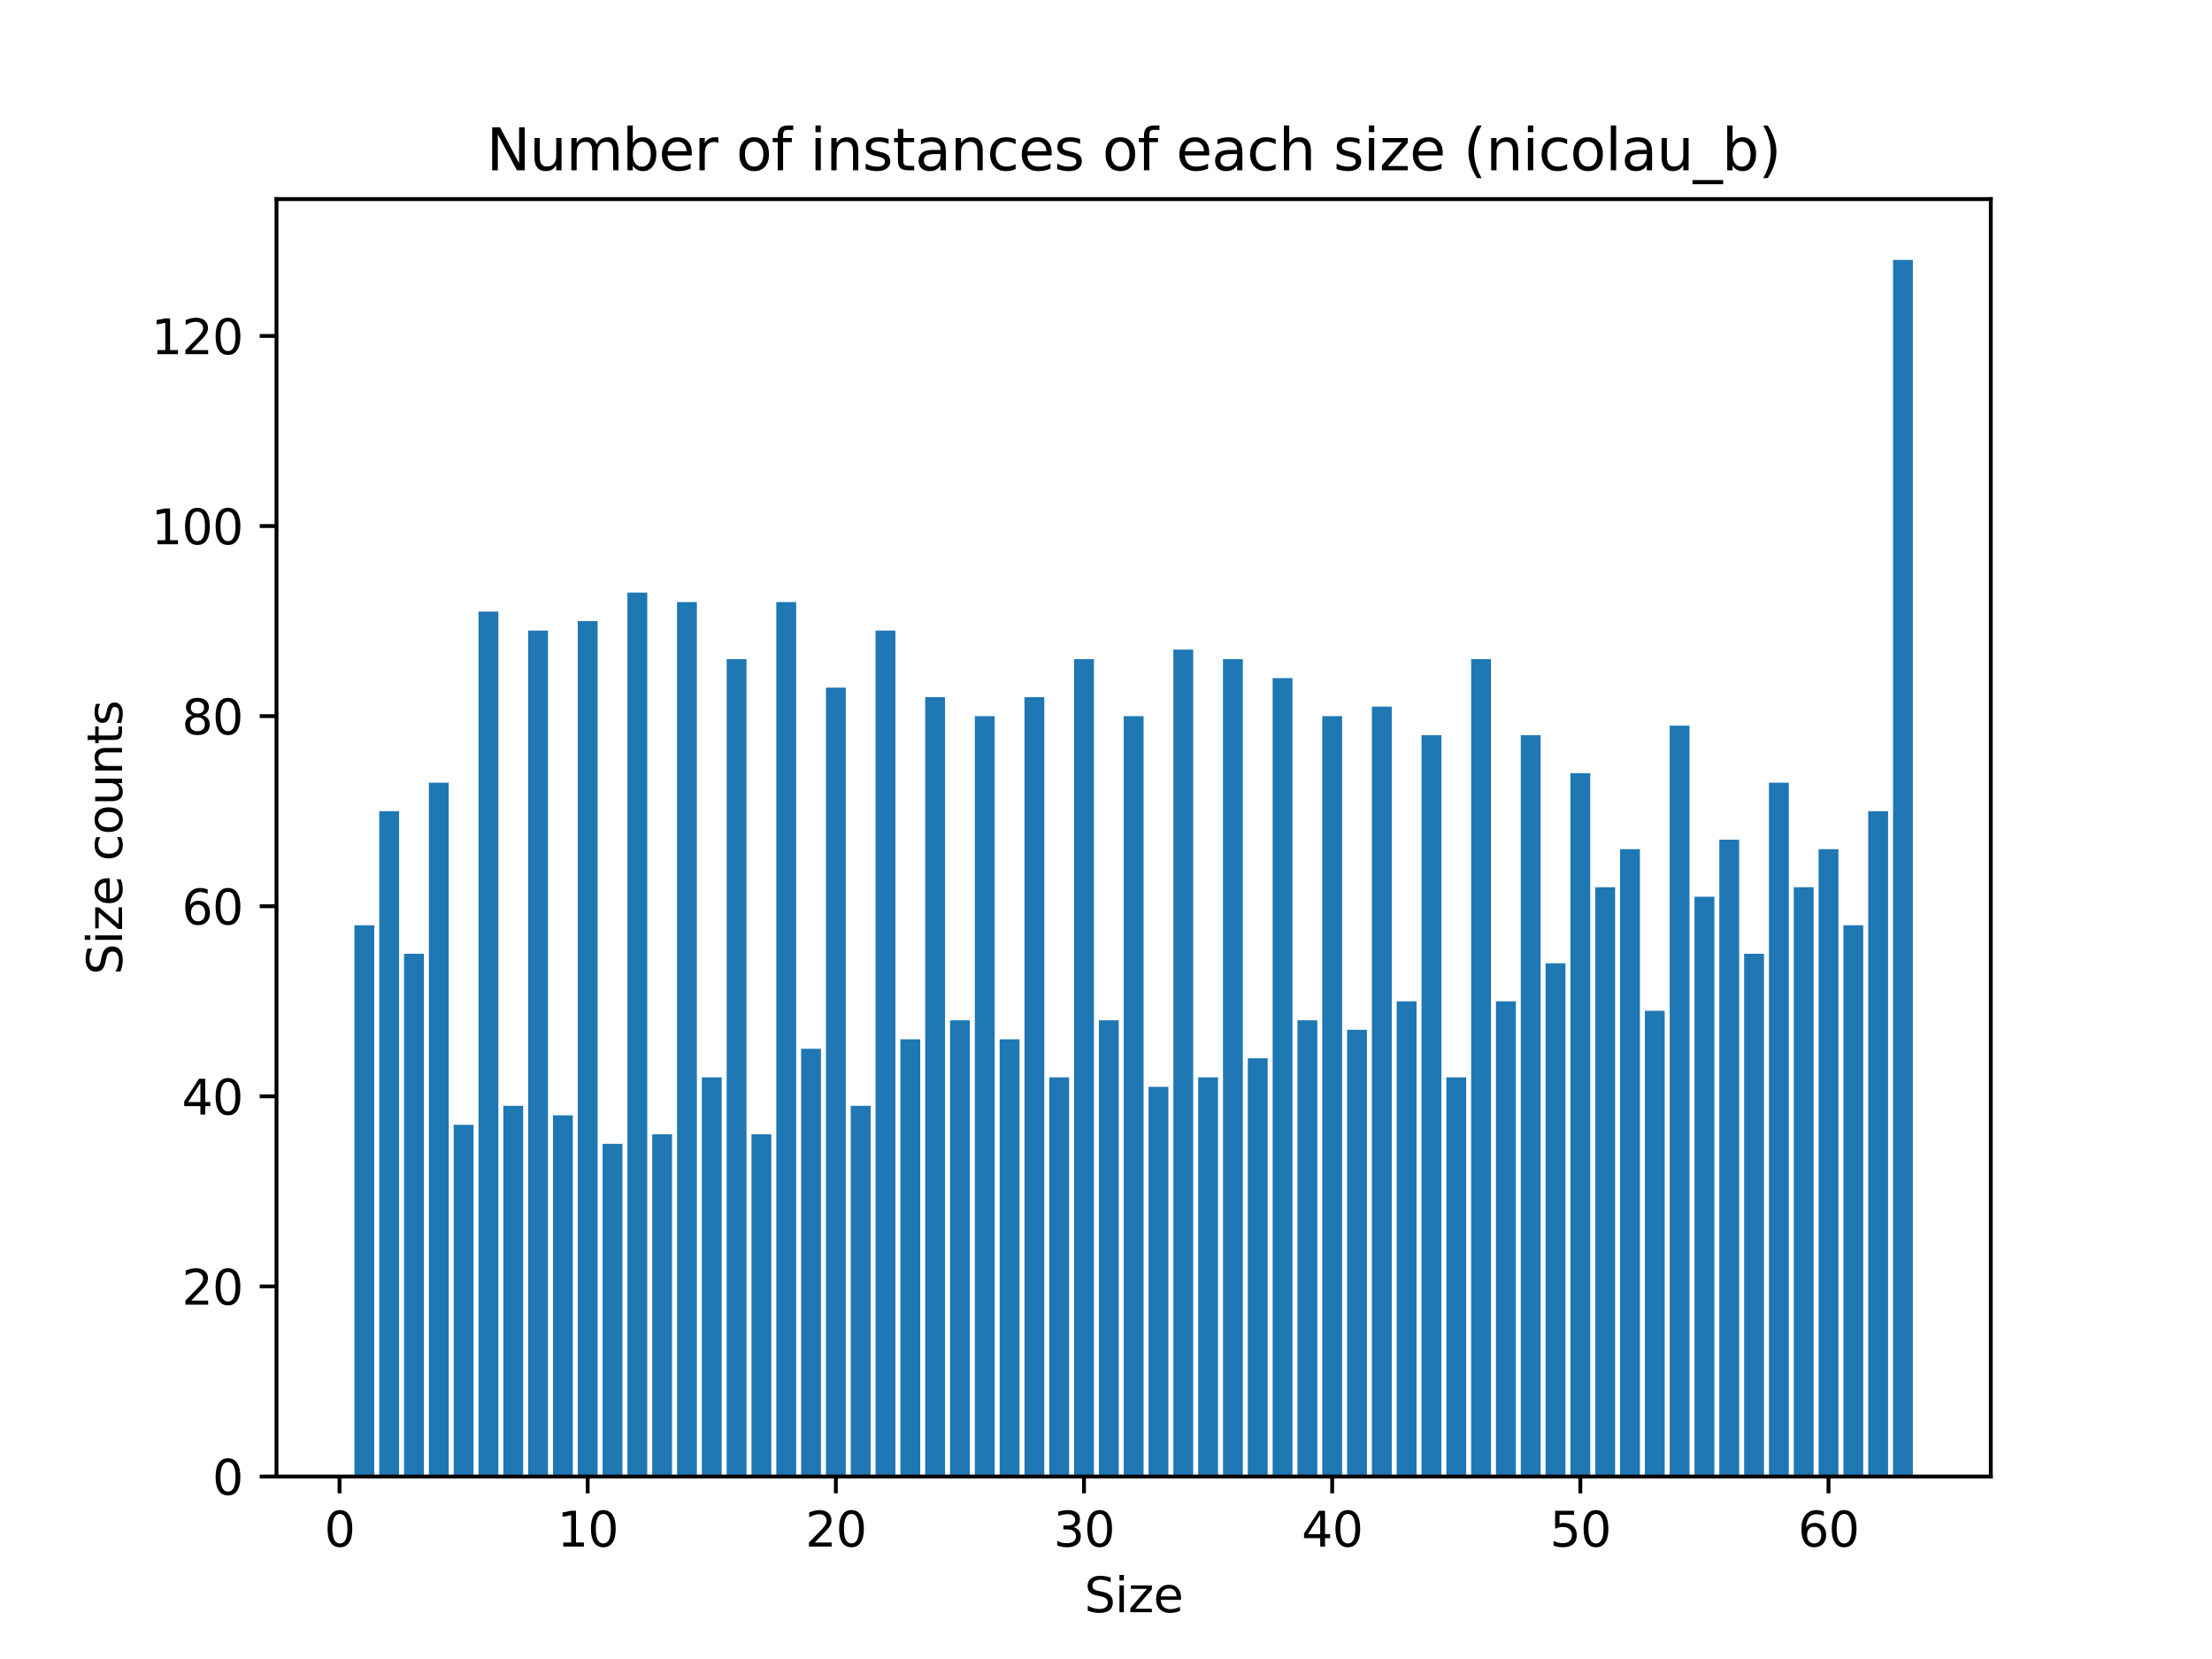 <?xml version="1.0" encoding="utf-8" standalone="no"?>
<!DOCTYPE svg PUBLIC "-//W3C//DTD SVG 1.1//EN"
  "http://www.w3.org/Graphics/SVG/1.1/DTD/svg11.dtd">
<svg xmlns:xlink="http://www.w3.org/1999/xlink" width="460.8pt" height="345.6pt" viewBox="0 0 460.8 345.6" xmlns="http://www.w3.org/2000/svg" version="1.1">
 <defs>
  <style type="text/css">*{stroke-linejoin: round; stroke-linecap: butt}</style>
 </defs>
 <g id="figure_1">
  <g id="patch_1">
   <path d="M 0 345.6 
L 460.8 345.6 
L 460.8 0 
L 0 0 
z
" style="fill: #ffffff"/>
  </g>
  <g id="axes_1">
   <g id="patch_2">
    <path d="M 57.6 307.584 
L 414.72 307.584 
L 414.72 41.472 
L 57.6 41.472 
z
" style="fill: #ffffff"/>
   </g>
   <g id="patch_3">
    <path d="M 73.833 307.584 
L 77.968 307.584 
L 77.968 192.744 
L 73.833 192.744 
z
" clip-path="url(#p6b97775e32)" style="fill: #1f77b4"/>
   </g>
   <g id="patch_4">
    <path d="M 79.002 307.584 
L 83.138 307.584 
L 83.138 168.984 
L 79.002 168.984 
z
" clip-path="url(#p6b97775e32)" style="fill: #1f77b4"/>
   </g>
   <g id="patch_5">
    <path d="M 84.172 307.584 
L 88.308 307.584 
L 88.308 198.684 
L 84.172 198.684 
z
" clip-path="url(#p6b97775e32)" style="fill: #1f77b4"/>
   </g>
   <g id="patch_6">
    <path d="M 89.342 307.584 
L 93.477 307.584 
L 93.477 163.044 
L 89.342 163.044 
z
" clip-path="url(#p6b97775e32)" style="fill: #1f77b4"/>
   </g>
   <g id="patch_7">
    <path d="M 94.511 307.584 
L 98.647 307.584 
L 98.647 234.324 
L 94.511 234.324 
z
" clip-path="url(#p6b97775e32)" style="fill: #1f77b4"/>
   </g>
   <g id="patch_8">
    <path d="M 99.681 307.584 
L 103.817 307.584 
L 103.817 127.404 
L 99.681 127.404 
z
" clip-path="url(#p6b97775e32)" style="fill: #1f77b4"/>
   </g>
   <g id="patch_9">
    <path d="M 104.851 307.584 
L 108.986 307.584 
L 108.986 230.364 
L 104.851 230.364 
z
" clip-path="url(#p6b97775e32)" style="fill: #1f77b4"/>
   </g>
   <g id="patch_10">
    <path d="M 110.02 307.584 
L 114.156 307.584 
L 114.156 131.364 
L 110.02 131.364 
z
" clip-path="url(#p6b97775e32)" style="fill: #1f77b4"/>
   </g>
   <g id="patch_11">
    <path d="M 115.19 307.584 
L 119.326 307.584 
L 119.326 232.344 
L 115.19 232.344 
z
" clip-path="url(#p6b97775e32)" style="fill: #1f77b4"/>
   </g>
   <g id="patch_12">
    <path d="M 120.36 307.584 
L 124.495 307.584 
L 124.495 129.384 
L 120.36 129.384 
z
" clip-path="url(#p6b97775e32)" style="fill: #1f77b4"/>
   </g>
   <g id="patch_13">
    <path d="M 125.529 307.584 
L 129.665 307.584 
L 129.665 238.284 
L 125.529 238.284 
z
" clip-path="url(#p6b97775e32)" style="fill: #1f77b4"/>
   </g>
   <g id="patch_14">
    <path d="M 130.699 307.584 
L 134.835 307.584 
L 134.835 123.444 
L 130.699 123.444 
z
" clip-path="url(#p6b97775e32)" style="fill: #1f77b4"/>
   </g>
   <g id="patch_15">
    <path d="M 135.869 307.584 
L 140.004 307.584 
L 140.004 236.304 
L 135.869 236.304 
z
" clip-path="url(#p6b97775e32)" style="fill: #1f77b4"/>
   </g>
   <g id="patch_16">
    <path d="M 141.038 307.584 
L 145.174 307.584 
L 145.174 125.424 
L 141.038 125.424 
z
" clip-path="url(#p6b97775e32)" style="fill: #1f77b4"/>
   </g>
   <g id="patch_17">
    <path d="M 146.208 307.584 
L 150.344 307.584 
L 150.344 224.424 
L 146.208 224.424 
z
" clip-path="url(#p6b97775e32)" style="fill: #1f77b4"/>
   </g>
   <g id="patch_18">
    <path d="M 151.378 307.584 
L 155.513 307.584 
L 155.513 137.304 
L 151.378 137.304 
z
" clip-path="url(#p6b97775e32)" style="fill: #1f77b4"/>
   </g>
   <g id="patch_19">
    <path d="M 156.547 307.584 
L 160.683 307.584 
L 160.683 236.304 
L 156.547 236.304 
z
" clip-path="url(#p6b97775e32)" style="fill: #1f77b4"/>
   </g>
   <g id="patch_20">
    <path d="M 161.717 307.584 
L 165.853 307.584 
L 165.853 125.424 
L 161.717 125.424 
z
" clip-path="url(#p6b97775e32)" style="fill: #1f77b4"/>
   </g>
   <g id="patch_21">
    <path d="M 166.887 307.584 
L 171.022 307.584 
L 171.022 218.484 
L 166.887 218.484 
z
" clip-path="url(#p6b97775e32)" style="fill: #1f77b4"/>
   </g>
   <g id="patch_22">
    <path d="M 172.056 307.584 
L 176.192 307.584 
L 176.192 143.244 
L 172.056 143.244 
z
" clip-path="url(#p6b97775e32)" style="fill: #1f77b4"/>
   </g>
   <g id="patch_23">
    <path d="M 177.226 307.584 
L 181.362 307.584 
L 181.362 230.364 
L 177.226 230.364 
z
" clip-path="url(#p6b97775e32)" style="fill: #1f77b4"/>
   </g>
   <g id="patch_24">
    <path d="M 182.396 307.584 
L 186.531 307.584 
L 186.531 131.364 
L 182.396 131.364 
z
" clip-path="url(#p6b97775e32)" style="fill: #1f77b4"/>
   </g>
   <g id="patch_25">
    <path d="M 187.565 307.584 
L 191.701 307.584 
L 191.701 216.504 
L 187.565 216.504 
z
" clip-path="url(#p6b97775e32)" style="fill: #1f77b4"/>
   </g>
   <g id="patch_26">
    <path d="M 192.735 307.584 
L 196.871 307.584 
L 196.871 145.224 
L 192.735 145.224 
z
" clip-path="url(#p6b97775e32)" style="fill: #1f77b4"/>
   </g>
   <g id="patch_27">
    <path d="M 197.905 307.584 
L 202.04 307.584 
L 202.04 212.544 
L 197.905 212.544 
z
" clip-path="url(#p6b97775e32)" style="fill: #1f77b4"/>
   </g>
   <g id="patch_28">
    <path d="M 203.074 307.584 
L 207.21 307.584 
L 207.21 149.184 
L 203.074 149.184 
z
" clip-path="url(#p6b97775e32)" style="fill: #1f77b4"/>
   </g>
   <g id="patch_29">
    <path d="M 208.244 307.584 
L 212.38 307.584 
L 212.38 216.504 
L 208.244 216.504 
z
" clip-path="url(#p6b97775e32)" style="fill: #1f77b4"/>
   </g>
   <g id="patch_30">
    <path d="M 213.414 307.584 
L 217.549 307.584 
L 217.549 145.224 
L 213.414 145.224 
z
" clip-path="url(#p6b97775e32)" style="fill: #1f77b4"/>
   </g>
   <g id="patch_31">
    <path d="M 218.583 307.584 
L 222.719 307.584 
L 222.719 224.424 
L 218.583 224.424 
z
" clip-path="url(#p6b97775e32)" style="fill: #1f77b4"/>
   </g>
   <g id="patch_32">
    <path d="M 223.753 307.584 
L 227.889 307.584 
L 227.889 137.304 
L 223.753 137.304 
z
" clip-path="url(#p6b97775e32)" style="fill: #1f77b4"/>
   </g>
   <g id="patch_33">
    <path d="M 228.922 307.584 
L 233.058 307.584 
L 233.058 212.544 
L 228.922 212.544 
z
" clip-path="url(#p6b97775e32)" style="fill: #1f77b4"/>
   </g>
   <g id="patch_34">
    <path d="M 234.092 307.584 
L 238.228 307.584 
L 238.228 149.184 
L 234.092 149.184 
z
" clip-path="url(#p6b97775e32)" style="fill: #1f77b4"/>
   </g>
   <g id="patch_35">
    <path d="M 239.262 307.584 
L 243.398 307.584 
L 243.398 226.404 
L 239.262 226.404 
z
" clip-path="url(#p6b97775e32)" style="fill: #1f77b4"/>
   </g>
   <g id="patch_36">
    <path d="M 244.431 307.584 
L 248.567 307.584 
L 248.567 135.324 
L 244.431 135.324 
z
" clip-path="url(#p6b97775e32)" style="fill: #1f77b4"/>
   </g>
   <g id="patch_37">
    <path d="M 249.601 307.584 
L 253.737 307.584 
L 253.737 224.424 
L 249.601 224.424 
z
" clip-path="url(#p6b97775e32)" style="fill: #1f77b4"/>
   </g>
   <g id="patch_38">
    <path d="M 254.771 307.584 
L 258.906 307.584 
L 258.906 137.304 
L 254.771 137.304 
z
" clip-path="url(#p6b97775e32)" style="fill: #1f77b4"/>
   </g>
   <g id="patch_39">
    <path d="M 259.94 307.584 
L 264.076 307.584 
L 264.076 220.464 
L 259.94 220.464 
z
" clip-path="url(#p6b97775e32)" style="fill: #1f77b4"/>
   </g>
   <g id="patch_40">
    <path d="M 265.11 307.584 
L 269.246 307.584 
L 269.246 141.264 
L 265.11 141.264 
z
" clip-path="url(#p6b97775e32)" style="fill: #1f77b4"/>
   </g>
   <g id="patch_41">
    <path d="M 270.28 307.584 
L 274.415 307.584 
L 274.415 212.544 
L 270.28 212.544 
z
" clip-path="url(#p6b97775e32)" style="fill: #1f77b4"/>
   </g>
   <g id="patch_42">
    <path d="M 275.449 307.584 
L 279.585 307.584 
L 279.585 149.184 
L 275.449 149.184 
z
" clip-path="url(#p6b97775e32)" style="fill: #1f77b4"/>
   </g>
   <g id="patch_43">
    <path d="M 280.619 307.584 
L 284.755 307.584 
L 284.755 214.524 
L 280.619 214.524 
z
" clip-path="url(#p6b97775e32)" style="fill: #1f77b4"/>
   </g>
   <g id="patch_44">
    <path d="M 285.789 307.584 
L 289.924 307.584 
L 289.924 147.204 
L 285.789 147.204 
z
" clip-path="url(#p6b97775e32)" style="fill: #1f77b4"/>
   </g>
   <g id="patch_45">
    <path d="M 290.958 307.584 
L 295.094 307.584 
L 295.094 208.584 
L 290.958 208.584 
z
" clip-path="url(#p6b97775e32)" style="fill: #1f77b4"/>
   </g>
   <g id="patch_46">
    <path d="M 296.128 307.584 
L 300.264 307.584 
L 300.264 153.144 
L 296.128 153.144 
z
" clip-path="url(#p6b97775e32)" style="fill: #1f77b4"/>
   </g>
   <g id="patch_47">
    <path d="M 301.298 307.584 
L 305.433 307.584 
L 305.433 224.424 
L 301.298 224.424 
z
" clip-path="url(#p6b97775e32)" style="fill: #1f77b4"/>
   </g>
   <g id="patch_48">
    <path d="M 306.467 307.584 
L 310.603 307.584 
L 310.603 137.304 
L 306.467 137.304 
z
" clip-path="url(#p6b97775e32)" style="fill: #1f77b4"/>
   </g>
   <g id="patch_49">
    <path d="M 311.637 307.584 
L 315.773 307.584 
L 315.773 208.584 
L 311.637 208.584 
z
" clip-path="url(#p6b97775e32)" style="fill: #1f77b4"/>
   </g>
   <g id="patch_50">
    <path d="M 316.807 307.584 
L 320.942 307.584 
L 320.942 153.144 
L 316.807 153.144 
z
" clip-path="url(#p6b97775e32)" style="fill: #1f77b4"/>
   </g>
   <g id="patch_51">
    <path d="M 321.976 307.584 
L 326.112 307.584 
L 326.112 200.664 
L 321.976 200.664 
z
" clip-path="url(#p6b97775e32)" style="fill: #1f77b4"/>
   </g>
   <g id="patch_52">
    <path d="M 327.146 307.584 
L 331.282 307.584 
L 331.282 161.064 
L 327.146 161.064 
z
" clip-path="url(#p6b97775e32)" style="fill: #1f77b4"/>
   </g>
   <g id="patch_53">
    <path d="M 332.316 307.584 
L 336.451 307.584 
L 336.451 184.824 
L 332.316 184.824 
z
" clip-path="url(#p6b97775e32)" style="fill: #1f77b4"/>
   </g>
   <g id="patch_54">
    <path d="M 337.485 307.584 
L 341.621 307.584 
L 341.621 176.904 
L 337.485 176.904 
z
" clip-path="url(#p6b97775e32)" style="fill: #1f77b4"/>
   </g>
   <g id="patch_55">
    <path d="M 342.655 307.584 
L 346.791 307.584 
L 346.791 210.564 
L 342.655 210.564 
z
" clip-path="url(#p6b97775e32)" style="fill: #1f77b4"/>
   </g>
   <g id="patch_56">
    <path d="M 347.825 307.584 
L 351.96 307.584 
L 351.96 151.164 
L 347.825 151.164 
z
" clip-path="url(#p6b97775e32)" style="fill: #1f77b4"/>
   </g>
   <g id="patch_57">
    <path d="M 352.994 307.584 
L 357.13 307.584 
L 357.13 186.804 
L 352.994 186.804 
z
" clip-path="url(#p6b97775e32)" style="fill: #1f77b4"/>
   </g>
   <g id="patch_58">
    <path d="M 358.164 307.584 
L 362.3 307.584 
L 362.3 174.924 
L 358.164 174.924 
z
" clip-path="url(#p6b97775e32)" style="fill: #1f77b4"/>
   </g>
   <g id="patch_59">
    <path d="M 363.334 307.584 
L 367.469 307.584 
L 367.469 198.684 
L 363.334 198.684 
z
" clip-path="url(#p6b97775e32)" style="fill: #1f77b4"/>
   </g>
   <g id="patch_60">
    <path d="M 368.503 307.584 
L 372.639 307.584 
L 372.639 163.044 
L 368.503 163.044 
z
" clip-path="url(#p6b97775e32)" style="fill: #1f77b4"/>
   </g>
   <g id="patch_61">
    <path d="M 373.673 307.584 
L 377.809 307.584 
L 377.809 184.824 
L 373.673 184.824 
z
" clip-path="url(#p6b97775e32)" style="fill: #1f77b4"/>
   </g>
   <g id="patch_62">
    <path d="M 378.843 307.584 
L 382.978 307.584 
L 382.978 176.904 
L 378.843 176.904 
z
" clip-path="url(#p6b97775e32)" style="fill: #1f77b4"/>
   </g>
   <g id="patch_63">
    <path d="M 384.012 307.584 
L 388.148 307.584 
L 388.148 192.744 
L 384.012 192.744 
z
" clip-path="url(#p6b97775e32)" style="fill: #1f77b4"/>
   </g>
   <g id="patch_64">
    <path d="M 389.182 307.584 
L 393.318 307.584 
L 393.318 168.984 
L 389.182 168.984 
z
" clip-path="url(#p6b97775e32)" style="fill: #1f77b4"/>
   </g>
   <g id="patch_65">
    <path d="M 394.352 307.584 
L 398.487 307.584 
L 398.487 54.144 
L 394.352 54.144 
z
" clip-path="url(#p6b97775e32)" style="fill: #1f77b4"/>
   </g>
   <g id="matplotlib.axis_1">
    <g id="xtick_1">
     <g id="line2d_1">
      <defs>
       <path id="m7ba59b7fc1" d="M 0 0 
L 0 3.5 
" style="stroke: #000000; stroke-width: 0.8"/>
      </defs>
      <g>
       <use xlink:href="#m7ba59b7fc1" x="70.731" y="307.584" style="stroke: #000000; stroke-width: 0.8"/>
      </g>
     </g>
     <g id="text_1">
      <!-- 0 -->
      <g transform="translate(67.55 322.182) scale(0.1 -0.1)">
       <defs>
        <path id="DejaVuSans-30" d="M 2034 4250 
Q 1547 4250 1301 3770 
Q 1056 3291 1056 2328 
Q 1056 1369 1301 889 
Q 1547 409 2034 409 
Q 2525 409 2770 889 
Q 3016 1369 3016 2328 
Q 3016 3291 2770 3770 
Q 2525 4250 2034 4250 
z
M 2034 4750 
Q 2819 4750 3233 4129 
Q 3647 3509 3647 2328 
Q 3647 1150 3233 529 
Q 2819 -91 2034 -91 
Q 1250 -91 836 529 
Q 422 1150 422 2328 
Q 422 3509 836 4129 
Q 1250 4750 2034 4750 
z
" transform="scale(0.016)"/>
       </defs>
       <use xlink:href="#DejaVuSans-30"/>
      </g>
     </g>
    </g>
    <g id="xtick_2">
     <g id="line2d_2">
      <g>
       <use xlink:href="#m7ba59b7fc1" x="122.428" y="307.584" style="stroke: #000000; stroke-width: 0.8"/>
      </g>
     </g>
     <g id="text_2">
      <!-- 10 -->
      <g transform="translate(116.065 322.182) scale(0.1 -0.1)">
       <defs>
        <path id="DejaVuSans-31" d="M 794 531 
L 1825 531 
L 1825 4091 
L 703 3866 
L 703 4441 
L 1819 4666 
L 2450 4666 
L 2450 531 
L 3481 531 
L 3481 0 
L 794 0 
L 794 531 
z
" transform="scale(0.016)"/>
       </defs>
       <use xlink:href="#DejaVuSans-31"/>
       <use xlink:href="#DejaVuSans-30" x="63.623"/>
      </g>
     </g>
    </g>
    <g id="xtick_3">
     <g id="line2d_3">
      <g>
       <use xlink:href="#m7ba59b7fc1" x="174.124" y="307.584" style="stroke: #000000; stroke-width: 0.8"/>
      </g>
     </g>
     <g id="text_3">
      <!-- 20 -->
      <g transform="translate(167.762 322.182) scale(0.1 -0.1)">
       <defs>
        <path id="DejaVuSans-32" d="M 1228 531 
L 3431 531 
L 3431 0 
L 469 0 
L 469 531 
Q 828 903 1448 1529 
Q 2069 2156 2228 2338 
Q 2531 2678 2651 2914 
Q 2772 3150 2772 3378 
Q 2772 3750 2511 3984 
Q 2250 4219 1831 4219 
Q 1534 4219 1204 4116 
Q 875 4013 500 3803 
L 500 4441 
Q 881 4594 1212 4672 
Q 1544 4750 1819 4750 
Q 2544 4750 2975 4387 
Q 3406 4025 3406 3419 
Q 3406 3131 3298 2873 
Q 3191 2616 2906 2266 
Q 2828 2175 2409 1742 
Q 1991 1309 1228 531 
z
" transform="scale(0.016)"/>
       </defs>
       <use xlink:href="#DejaVuSans-32"/>
       <use xlink:href="#DejaVuSans-30" x="63.623"/>
      </g>
     </g>
    </g>
    <g id="xtick_4">
     <g id="line2d_4">
      <g>
       <use xlink:href="#m7ba59b7fc1" x="225.821" y="307.584" style="stroke: #000000; stroke-width: 0.8"/>
      </g>
     </g>
     <g id="text_4">
      <!-- 30 -->
      <g transform="translate(219.458 322.182) scale(0.1 -0.1)">
       <defs>
        <path id="DejaVuSans-33" d="M 2597 2516 
Q 3050 2419 3304 2112 
Q 3559 1806 3559 1356 
Q 3559 666 3084 287 
Q 2609 -91 1734 -91 
Q 1441 -91 1130 -33 
Q 819 25 488 141 
L 488 750 
Q 750 597 1062 519 
Q 1375 441 1716 441 
Q 2309 441 2620 675 
Q 2931 909 2931 1356 
Q 2931 1769 2642 2001 
Q 2353 2234 1838 2234 
L 1294 2234 
L 1294 2753 
L 1863 2753 
Q 2328 2753 2575 2939 
Q 2822 3125 2822 3475 
Q 2822 3834 2567 4026 
Q 2313 4219 1838 4219 
Q 1578 4219 1281 4162 
Q 984 4106 628 3988 
L 628 4550 
Q 988 4650 1302 4700 
Q 1616 4750 1894 4750 
Q 2613 4750 3031 4423 
Q 3450 4097 3450 3541 
Q 3450 3153 3228 2886 
Q 3006 2619 2597 2516 
z
" transform="scale(0.016)"/>
       </defs>
       <use xlink:href="#DejaVuSans-33"/>
       <use xlink:href="#DejaVuSans-30" x="63.623"/>
      </g>
     </g>
    </g>
    <g id="xtick_5">
     <g id="line2d_5">
      <g>
       <use xlink:href="#m7ba59b7fc1" x="277.517" y="307.584" style="stroke: #000000; stroke-width: 0.8"/>
      </g>
     </g>
     <g id="text_5">
      <!-- 40 -->
      <g transform="translate(271.155 322.182) scale(0.1 -0.1)">
       <defs>
        <path id="DejaVuSans-34" d="M 2419 4116 
L 825 1625 
L 2419 1625 
L 2419 4116 
z
M 2253 4666 
L 3047 4666 
L 3047 1625 
L 3713 1625 
L 3713 1100 
L 3047 1100 
L 3047 0 
L 2419 0 
L 2419 1100 
L 313 1100 
L 313 1709 
L 2253 4666 
z
" transform="scale(0.016)"/>
       </defs>
       <use xlink:href="#DejaVuSans-34"/>
       <use xlink:href="#DejaVuSans-30" x="63.623"/>
      </g>
     </g>
    </g>
    <g id="xtick_6">
     <g id="line2d_6">
      <g>
       <use xlink:href="#m7ba59b7fc1" x="329.214" y="307.584" style="stroke: #000000; stroke-width: 0.8"/>
      </g>
     </g>
     <g id="text_6">
      <!-- 50 -->
      <g transform="translate(322.851 322.182) scale(0.1 -0.1)">
       <defs>
        <path id="DejaVuSans-35" d="M 691 4666 
L 3169 4666 
L 3169 4134 
L 1269 4134 
L 1269 2991 
Q 1406 3038 1543 3061 
Q 1681 3084 1819 3084 
Q 2600 3084 3056 2656 
Q 3513 2228 3513 1497 
Q 3513 744 3044 326 
Q 2575 -91 1722 -91 
Q 1428 -91 1123 -41 
Q 819 9 494 109 
L 494 744 
Q 775 591 1075 516 
Q 1375 441 1709 441 
Q 2250 441 2565 725 
Q 2881 1009 2881 1497 
Q 2881 1984 2565 2268 
Q 2250 2553 1709 2553 
Q 1456 2553 1204 2497 
Q 953 2441 691 2322 
L 691 4666 
z
" transform="scale(0.016)"/>
       </defs>
       <use xlink:href="#DejaVuSans-35"/>
       <use xlink:href="#DejaVuSans-30" x="63.623"/>
      </g>
     </g>
    </g>
    <g id="xtick_7">
     <g id="line2d_7">
      <g>
       <use xlink:href="#m7ba59b7fc1" x="380.91" y="307.584" style="stroke: #000000; stroke-width: 0.8"/>
      </g>
     </g>
     <g id="text_7">
      <!-- 60 -->
      <g transform="translate(374.548 322.182) scale(0.1 -0.1)">
       <defs>
        <path id="DejaVuSans-36" d="M 2113 2584 
Q 1688 2584 1439 2293 
Q 1191 2003 1191 1497 
Q 1191 994 1439 701 
Q 1688 409 2113 409 
Q 2538 409 2786 701 
Q 3034 994 3034 1497 
Q 3034 2003 2786 2293 
Q 2538 2584 2113 2584 
z
M 3366 4563 
L 3366 3988 
Q 3128 4100 2886 4159 
Q 2644 4219 2406 4219 
Q 1781 4219 1451 3797 
Q 1122 3375 1075 2522 
Q 1259 2794 1537 2939 
Q 1816 3084 2150 3084 
Q 2853 3084 3261 2657 
Q 3669 2231 3669 1497 
Q 3669 778 3244 343 
Q 2819 -91 2113 -91 
Q 1303 -91 875 529 
Q 447 1150 447 2328 
Q 447 3434 972 4092 
Q 1497 4750 2381 4750 
Q 2619 4750 2861 4703 
Q 3103 4656 3366 4563 
z
" transform="scale(0.016)"/>
       </defs>
       <use xlink:href="#DejaVuSans-36"/>
       <use xlink:href="#DejaVuSans-30" x="63.623"/>
      </g>
     </g>
    </g>
    <g id="text_8">
     <!-- Size -->
     <g transform="translate(225.896 335.861) scale(0.1 -0.1)">
      <defs>
       <path id="DejaVuSans-53" d="M 3425 4513 
L 3425 3897 
Q 3066 4069 2747 4153 
Q 2428 4238 2131 4238 
Q 1616 4238 1336 4038 
Q 1056 3838 1056 3469 
Q 1056 3159 1242 3001 
Q 1428 2844 1947 2747 
L 2328 2669 
Q 3034 2534 3370 2195 
Q 3706 1856 3706 1288 
Q 3706 609 3251 259 
Q 2797 -91 1919 -91 
Q 1588 -91 1214 -16 
Q 841 59 441 206 
L 441 856 
Q 825 641 1194 531 
Q 1563 422 1919 422 
Q 2459 422 2753 634 
Q 3047 847 3047 1241 
Q 3047 1584 2836 1778 
Q 2625 1972 2144 2069 
L 1759 2144 
Q 1053 2284 737 2584 
Q 422 2884 422 3419 
Q 422 4038 858 4394 
Q 1294 4750 2059 4750 
Q 2388 4750 2728 4690 
Q 3069 4631 3425 4513 
z
" transform="scale(0.016)"/>
       <path id="DejaVuSans-69" d="M 603 3500 
L 1178 3500 
L 1178 0 
L 603 0 
L 603 3500 
z
M 603 4863 
L 1178 4863 
L 1178 4134 
L 603 4134 
L 603 4863 
z
" transform="scale(0.016)"/>
       <path id="DejaVuSans-7a" d="M 353 3500 
L 3084 3500 
L 3084 2975 
L 922 459 
L 3084 459 
L 3084 0 
L 275 0 
L 275 525 
L 2438 3041 
L 353 3041 
L 353 3500 
z
" transform="scale(0.016)"/>
       <path id="DejaVuSans-65" d="M 3597 1894 
L 3597 1613 
L 953 1613 
Q 991 1019 1311 708 
Q 1631 397 2203 397 
Q 2534 397 2845 478 
Q 3156 559 3463 722 
L 3463 178 
Q 3153 47 2828 -22 
Q 2503 -91 2169 -91 
Q 1331 -91 842 396 
Q 353 884 353 1716 
Q 353 2575 817 3079 
Q 1281 3584 2069 3584 
Q 2775 3584 3186 3129 
Q 3597 2675 3597 1894 
z
M 3022 2063 
Q 3016 2534 2758 2815 
Q 2500 3097 2075 3097 
Q 1594 3097 1305 2825 
Q 1016 2553 972 2059 
L 3022 2063 
z
" transform="scale(0.016)"/>
      </defs>
      <use xlink:href="#DejaVuSans-53"/>
      <use xlink:href="#DejaVuSans-69" x="63.477"/>
      <use xlink:href="#DejaVuSans-7a" x="91.26"/>
      <use xlink:href="#DejaVuSans-65" x="143.75"/>
     </g>
    </g>
   </g>
   <g id="matplotlib.axis_2">
    <g id="ytick_1">
     <g id="line2d_8">
      <defs>
       <path id="mf5fd1e6900" d="M 0 0 
L -3.5 0 
" style="stroke: #000000; stroke-width: 0.8"/>
      </defs>
      <g>
       <use xlink:href="#mf5fd1e6900" x="57.6" y="307.584" style="stroke: #000000; stroke-width: 0.8"/>
      </g>
     </g>
     <g id="text_9">
      <!-- 0 -->
      <g transform="translate(44.237 311.383) scale(0.1 -0.1)">
       <use xlink:href="#DejaVuSans-30"/>
      </g>
     </g>
    </g>
    <g id="ytick_2">
     <g id="line2d_9">
      <g>
       <use xlink:href="#mf5fd1e6900" x="57.6" y="267.984" style="stroke: #000000; stroke-width: 0.8"/>
      </g>
     </g>
     <g id="text_10">
      <!-- 20 -->
      <g transform="translate(37.875 271.783) scale(0.1 -0.1)">
       <use xlink:href="#DejaVuSans-32"/>
       <use xlink:href="#DejaVuSans-30" x="63.623"/>
      </g>
     </g>
    </g>
    <g id="ytick_3">
     <g id="line2d_10">
      <g>
       <use xlink:href="#mf5fd1e6900" x="57.6" y="228.384" style="stroke: #000000; stroke-width: 0.8"/>
      </g>
     </g>
     <g id="text_11">
      <!-- 40 -->
      <g transform="translate(37.875 232.183) scale(0.1 -0.1)">
       <use xlink:href="#DejaVuSans-34"/>
       <use xlink:href="#DejaVuSans-30" x="63.623"/>
      </g>
     </g>
    </g>
    <g id="ytick_4">
     <g id="line2d_11">
      <g>
       <use xlink:href="#mf5fd1e6900" x="57.6" y="188.784" style="stroke: #000000; stroke-width: 0.8"/>
      </g>
     </g>
     <g id="text_12">
      <!-- 60 -->
      <g transform="translate(37.875 192.583) scale(0.1 -0.1)">
       <use xlink:href="#DejaVuSans-36"/>
       <use xlink:href="#DejaVuSans-30" x="63.623"/>
      </g>
     </g>
    </g>
    <g id="ytick_5">
     <g id="line2d_12">
      <g>
       <use xlink:href="#mf5fd1e6900" x="57.6" y="149.184" style="stroke: #000000; stroke-width: 0.8"/>
      </g>
     </g>
     <g id="text_13">
      <!-- 80 -->
      <g transform="translate(37.875 152.983) scale(0.1 -0.1)">
       <defs>
        <path id="DejaVuSans-38" d="M 2034 2216 
Q 1584 2216 1326 1975 
Q 1069 1734 1069 1313 
Q 1069 891 1326 650 
Q 1584 409 2034 409 
Q 2484 409 2743 651 
Q 3003 894 3003 1313 
Q 3003 1734 2745 1975 
Q 2488 2216 2034 2216 
z
M 1403 2484 
Q 997 2584 770 2862 
Q 544 3141 544 3541 
Q 544 4100 942 4425 
Q 1341 4750 2034 4750 
Q 2731 4750 3128 4425 
Q 3525 4100 3525 3541 
Q 3525 3141 3298 2862 
Q 3072 2584 2669 2484 
Q 3125 2378 3379 2068 
Q 3634 1759 3634 1313 
Q 3634 634 3220 271 
Q 2806 -91 2034 -91 
Q 1263 -91 848 271 
Q 434 634 434 1313 
Q 434 1759 690 2068 
Q 947 2378 1403 2484 
z
M 1172 3481 
Q 1172 3119 1398 2916 
Q 1625 2713 2034 2713 
Q 2441 2713 2670 2916 
Q 2900 3119 2900 3481 
Q 2900 3844 2670 4047 
Q 2441 4250 2034 4250 
Q 1625 4250 1398 4047 
Q 1172 3844 1172 3481 
z
" transform="scale(0.016)"/>
       </defs>
       <use xlink:href="#DejaVuSans-38"/>
       <use xlink:href="#DejaVuSans-30" x="63.623"/>
      </g>
     </g>
    </g>
    <g id="ytick_6">
     <g id="line2d_13">
      <g>
       <use xlink:href="#mf5fd1e6900" x="57.6" y="109.584" style="stroke: #000000; stroke-width: 0.8"/>
      </g>
     </g>
     <g id="text_14">
      <!-- 100 -->
      <g transform="translate(31.512 113.383) scale(0.1 -0.1)">
       <use xlink:href="#DejaVuSans-31"/>
       <use xlink:href="#DejaVuSans-30" x="63.623"/>
       <use xlink:href="#DejaVuSans-30" x="127.246"/>
      </g>
     </g>
    </g>
    <g id="ytick_7">
     <g id="line2d_14">
      <g>
       <use xlink:href="#mf5fd1e6900" x="57.6" y="69.984" style="stroke: #000000; stroke-width: 0.8"/>
      </g>
     </g>
     <g id="text_15">
      <!-- 120 -->
      <g transform="translate(31.512 73.783) scale(0.1 -0.1)">
       <use xlink:href="#DejaVuSans-31"/>
       <use xlink:href="#DejaVuSans-32" x="63.623"/>
       <use xlink:href="#DejaVuSans-30" x="127.246"/>
      </g>
     </g>
    </g>
    <g id="text_16">
     <!-- Size counts -->
     <g transform="translate(25.433 203.092) rotate(-90) scale(0.1 -0.1)">
      <defs>
       <path id="DejaVuSans-20" transform="scale(0.016)"/>
       <path id="DejaVuSans-63" d="M 3122 3366 
L 3122 2828 
Q 2878 2963 2633 3030 
Q 2388 3097 2138 3097 
Q 1578 3097 1268 2742 
Q 959 2388 959 1747 
Q 959 1106 1268 751 
Q 1578 397 2138 397 
Q 2388 397 2633 464 
Q 2878 531 3122 666 
L 3122 134 
Q 2881 22 2623 -34 
Q 2366 -91 2075 -91 
Q 1284 -91 818 406 
Q 353 903 353 1747 
Q 353 2603 823 3093 
Q 1294 3584 2113 3584 
Q 2378 3584 2631 3529 
Q 2884 3475 3122 3366 
z
" transform="scale(0.016)"/>
       <path id="DejaVuSans-6f" d="M 1959 3097 
Q 1497 3097 1228 2736 
Q 959 2375 959 1747 
Q 959 1119 1226 758 
Q 1494 397 1959 397 
Q 2419 397 2687 759 
Q 2956 1122 2956 1747 
Q 2956 2369 2687 2733 
Q 2419 3097 1959 3097 
z
M 1959 3584 
Q 2709 3584 3137 3096 
Q 3566 2609 3566 1747 
Q 3566 888 3137 398 
Q 2709 -91 1959 -91 
Q 1206 -91 779 398 
Q 353 888 353 1747 
Q 353 2609 779 3096 
Q 1206 3584 1959 3584 
z
" transform="scale(0.016)"/>
       <path id="DejaVuSans-75" d="M 544 1381 
L 544 3500 
L 1119 3500 
L 1119 1403 
Q 1119 906 1312 657 
Q 1506 409 1894 409 
Q 2359 409 2629 706 
Q 2900 1003 2900 1516 
L 2900 3500 
L 3475 3500 
L 3475 0 
L 2900 0 
L 2900 538 
Q 2691 219 2414 64 
Q 2138 -91 1772 -91 
Q 1169 -91 856 284 
Q 544 659 544 1381 
z
M 1991 3584 
L 1991 3584 
z
" transform="scale(0.016)"/>
       <path id="DejaVuSans-6e" d="M 3513 2113 
L 3513 0 
L 2938 0 
L 2938 2094 
Q 2938 2591 2744 2837 
Q 2550 3084 2163 3084 
Q 1697 3084 1428 2787 
Q 1159 2491 1159 1978 
L 1159 0 
L 581 0 
L 581 3500 
L 1159 3500 
L 1159 2956 
Q 1366 3272 1645 3428 
Q 1925 3584 2291 3584 
Q 2894 3584 3203 3211 
Q 3513 2838 3513 2113 
z
" transform="scale(0.016)"/>
       <path id="DejaVuSans-74" d="M 1172 4494 
L 1172 3500 
L 2356 3500 
L 2356 3053 
L 1172 3053 
L 1172 1153 
Q 1172 725 1289 603 
Q 1406 481 1766 481 
L 2356 481 
L 2356 0 
L 1766 0 
Q 1100 0 847 248 
Q 594 497 594 1153 
L 594 3053 
L 172 3053 
L 172 3500 
L 594 3500 
L 594 4494 
L 1172 4494 
z
" transform="scale(0.016)"/>
       <path id="DejaVuSans-73" d="M 2834 3397 
L 2834 2853 
Q 2591 2978 2328 3040 
Q 2066 3103 1784 3103 
Q 1356 3103 1142 2972 
Q 928 2841 928 2578 
Q 928 2378 1081 2264 
Q 1234 2150 1697 2047 
L 1894 2003 
Q 2506 1872 2764 1633 
Q 3022 1394 3022 966 
Q 3022 478 2636 193 
Q 2250 -91 1575 -91 
Q 1294 -91 989 -36 
Q 684 19 347 128 
L 347 722 
Q 666 556 975 473 
Q 1284 391 1588 391 
Q 1994 391 2212 530 
Q 2431 669 2431 922 
Q 2431 1156 2273 1281 
Q 2116 1406 1581 1522 
L 1381 1569 
Q 847 1681 609 1914 
Q 372 2147 372 2553 
Q 372 3047 722 3315 
Q 1072 3584 1716 3584 
Q 2034 3584 2315 3537 
Q 2597 3491 2834 3397 
z
" transform="scale(0.016)"/>
      </defs>
      <use xlink:href="#DejaVuSans-53"/>
      <use xlink:href="#DejaVuSans-69" x="63.477"/>
      <use xlink:href="#DejaVuSans-7a" x="91.26"/>
      <use xlink:href="#DejaVuSans-65" x="143.75"/>
      <use xlink:href="#DejaVuSans-20" x="205.273"/>
      <use xlink:href="#DejaVuSans-63" x="237.061"/>
      <use xlink:href="#DejaVuSans-6f" x="292.041"/>
      <use xlink:href="#DejaVuSans-75" x="353.223"/>
      <use xlink:href="#DejaVuSans-6e" x="416.602"/>
      <use xlink:href="#DejaVuSans-74" x="479.98"/>
      <use xlink:href="#DejaVuSans-73" x="519.189"/>
     </g>
    </g>
   </g>
   <g id="patch_66">
    <path d="M 57.6 307.584 
L 57.6 41.472 
" style="fill: none; stroke: #000000; stroke-width: 0.8; stroke-linejoin: miter; stroke-linecap: square"/>
   </g>
   <g id="patch_67">
    <path d="M 414.72 307.584 
L 414.72 41.472 
" style="fill: none; stroke: #000000; stroke-width: 0.8; stroke-linejoin: miter; stroke-linecap: square"/>
   </g>
   <g id="patch_68">
    <path d="M 57.6 307.584 
L 414.72 307.584 
" style="fill: none; stroke: #000000; stroke-width: 0.8; stroke-linejoin: miter; stroke-linecap: square"/>
   </g>
   <g id="patch_69">
    <path d="M 57.6 41.472 
L 414.72 41.472 
" style="fill: none; stroke: #000000; stroke-width: 0.8; stroke-linejoin: miter; stroke-linecap: square"/>
   </g>
   <g id="text_17">
    <!-- Number of instances of each size (nicolau_b) -->
    <g transform="translate(101.325 35.472) scale(0.12 -0.12)">
     <defs>
      <path id="DejaVuSans-4e" d="M 628 4666 
L 1478 4666 
L 3547 763 
L 3547 4666 
L 4159 4666 
L 4159 0 
L 3309 0 
L 1241 3903 
L 1241 0 
L 628 0 
L 628 4666 
z
" transform="scale(0.016)"/>
      <path id="DejaVuSans-6d" d="M 3328 2828 
Q 3544 3216 3844 3400 
Q 4144 3584 4550 3584 
Q 5097 3584 5394 3201 
Q 5691 2819 5691 2113 
L 5691 0 
L 5113 0 
L 5113 2094 
Q 5113 2597 4934 2840 
Q 4756 3084 4391 3084 
Q 3944 3084 3684 2787 
Q 3425 2491 3425 1978 
L 3425 0 
L 2847 0 
L 2847 2094 
Q 2847 2600 2669 2842 
Q 2491 3084 2119 3084 
Q 1678 3084 1418 2786 
Q 1159 2488 1159 1978 
L 1159 0 
L 581 0 
L 581 3500 
L 1159 3500 
L 1159 2956 
Q 1356 3278 1631 3431 
Q 1906 3584 2284 3584 
Q 2666 3584 2933 3390 
Q 3200 3197 3328 2828 
z
" transform="scale(0.016)"/>
      <path id="DejaVuSans-62" d="M 3116 1747 
Q 3116 2381 2855 2742 
Q 2594 3103 2138 3103 
Q 1681 3103 1420 2742 
Q 1159 2381 1159 1747 
Q 1159 1113 1420 752 
Q 1681 391 2138 391 
Q 2594 391 2855 752 
Q 3116 1113 3116 1747 
z
M 1159 2969 
Q 1341 3281 1617 3432 
Q 1894 3584 2278 3584 
Q 2916 3584 3314 3078 
Q 3713 2572 3713 1747 
Q 3713 922 3314 415 
Q 2916 -91 2278 -91 
Q 1894 -91 1617 61 
Q 1341 213 1159 525 
L 1159 0 
L 581 0 
L 581 4863 
L 1159 4863 
L 1159 2969 
z
" transform="scale(0.016)"/>
      <path id="DejaVuSans-72" d="M 2631 2963 
Q 2534 3019 2420 3045 
Q 2306 3072 2169 3072 
Q 1681 3072 1420 2755 
Q 1159 2438 1159 1844 
L 1159 0 
L 581 0 
L 581 3500 
L 1159 3500 
L 1159 2956 
Q 1341 3275 1631 3429 
Q 1922 3584 2338 3584 
Q 2397 3584 2469 3576 
Q 2541 3569 2628 3553 
L 2631 2963 
z
" transform="scale(0.016)"/>
      <path id="DejaVuSans-66" d="M 2375 4863 
L 2375 4384 
L 1825 4384 
Q 1516 4384 1395 4259 
Q 1275 4134 1275 3809 
L 1275 3500 
L 2222 3500 
L 2222 3053 
L 1275 3053 
L 1275 0 
L 697 0 
L 697 3053 
L 147 3053 
L 147 3500 
L 697 3500 
L 697 3744 
Q 697 4328 969 4595 
Q 1241 4863 1831 4863 
L 2375 4863 
z
" transform="scale(0.016)"/>
      <path id="DejaVuSans-61" d="M 2194 1759 
Q 1497 1759 1228 1600 
Q 959 1441 959 1056 
Q 959 750 1161 570 
Q 1363 391 1709 391 
Q 2188 391 2477 730 
Q 2766 1069 2766 1631 
L 2766 1759 
L 2194 1759 
z
M 3341 1997 
L 3341 0 
L 2766 0 
L 2766 531 
Q 2569 213 2275 61 
Q 1981 -91 1556 -91 
Q 1019 -91 701 211 
Q 384 513 384 1019 
Q 384 1609 779 1909 
Q 1175 2209 1959 2209 
L 2766 2209 
L 2766 2266 
Q 2766 2663 2505 2880 
Q 2244 3097 1772 3097 
Q 1472 3097 1187 3025 
Q 903 2953 641 2809 
L 641 3341 
Q 956 3463 1253 3523 
Q 1550 3584 1831 3584 
Q 2591 3584 2966 3190 
Q 3341 2797 3341 1997 
z
" transform="scale(0.016)"/>
      <path id="DejaVuSans-68" d="M 3513 2113 
L 3513 0 
L 2938 0 
L 2938 2094 
Q 2938 2591 2744 2837 
Q 2550 3084 2163 3084 
Q 1697 3084 1428 2787 
Q 1159 2491 1159 1978 
L 1159 0 
L 581 0 
L 581 4863 
L 1159 4863 
L 1159 2956 
Q 1366 3272 1645 3428 
Q 1925 3584 2291 3584 
Q 2894 3584 3203 3211 
Q 3513 2838 3513 2113 
z
" transform="scale(0.016)"/>
      <path id="DejaVuSans-28" d="M 1984 4856 
Q 1566 4138 1362 3434 
Q 1159 2731 1159 2009 
Q 1159 1288 1364 580 
Q 1569 -128 1984 -844 
L 1484 -844 
Q 1016 -109 783 600 
Q 550 1309 550 2009 
Q 550 2706 781 3412 
Q 1013 4119 1484 4856 
L 1984 4856 
z
" transform="scale(0.016)"/>
      <path id="DejaVuSans-6c" d="M 603 4863 
L 1178 4863 
L 1178 0 
L 603 0 
L 603 4863 
z
" transform="scale(0.016)"/>
      <path id="DejaVuSans-5f" d="M 3263 -1063 
L 3263 -1509 
L -63 -1509 
L -63 -1063 
L 3263 -1063 
z
" transform="scale(0.016)"/>
      <path id="DejaVuSans-29" d="M 513 4856 
L 1013 4856 
Q 1481 4119 1714 3412 
Q 1947 2706 1947 2009 
Q 1947 1309 1714 600 
Q 1481 -109 1013 -844 
L 513 -844 
Q 928 -128 1133 580 
Q 1338 1288 1338 2009 
Q 1338 2731 1133 3434 
Q 928 4138 513 4856 
z
" transform="scale(0.016)"/>
     </defs>
     <use xlink:href="#DejaVuSans-4e"/>
     <use xlink:href="#DejaVuSans-75" x="74.805"/>
     <use xlink:href="#DejaVuSans-6d" x="138.184"/>
     <use xlink:href="#DejaVuSans-62" x="235.596"/>
     <use xlink:href="#DejaVuSans-65" x="299.072"/>
     <use xlink:href="#DejaVuSans-72" x="360.596"/>
     <use xlink:href="#DejaVuSans-20" x="401.709"/>
     <use xlink:href="#DejaVuSans-6f" x="433.496"/>
     <use xlink:href="#DejaVuSans-66" x="494.678"/>
     <use xlink:href="#DejaVuSans-20" x="529.883"/>
     <use xlink:href="#DejaVuSans-69" x="561.67"/>
     <use xlink:href="#DejaVuSans-6e" x="589.453"/>
     <use xlink:href="#DejaVuSans-73" x="652.832"/>
     <use xlink:href="#DejaVuSans-74" x="704.932"/>
     <use xlink:href="#DejaVuSans-61" x="744.141"/>
     <use xlink:href="#DejaVuSans-6e" x="805.42"/>
     <use xlink:href="#DejaVuSans-63" x="868.799"/>
     <use xlink:href="#DejaVuSans-65" x="923.779"/>
     <use xlink:href="#DejaVuSans-73" x="985.303"/>
     <use xlink:href="#DejaVuSans-20" x="1037.402"/>
     <use xlink:href="#DejaVuSans-6f" x="1069.189"/>
     <use xlink:href="#DejaVuSans-66" x="1130.371"/>
     <use xlink:href="#DejaVuSans-20" x="1165.576"/>
     <use xlink:href="#DejaVuSans-65" x="1197.363"/>
     <use xlink:href="#DejaVuSans-61" x="1258.887"/>
     <use xlink:href="#DejaVuSans-63" x="1320.166"/>
     <use xlink:href="#DejaVuSans-68" x="1375.146"/>
     <use xlink:href="#DejaVuSans-20" x="1438.525"/>
     <use xlink:href="#DejaVuSans-73" x="1470.312"/>
     <use xlink:href="#DejaVuSans-69" x="1522.412"/>
     <use xlink:href="#DejaVuSans-7a" x="1550.195"/>
     <use xlink:href="#DejaVuSans-65" x="1602.686"/>
     <use xlink:href="#DejaVuSans-20" x="1664.209"/>
     <use xlink:href="#DejaVuSans-28" x="1695.996"/>
     <use xlink:href="#DejaVuSans-6e" x="1735.01"/>
     <use xlink:href="#DejaVuSans-69" x="1798.389"/>
     <use xlink:href="#DejaVuSans-63" x="1826.172"/>
     <use xlink:href="#DejaVuSans-6f" x="1881.152"/>
     <use xlink:href="#DejaVuSans-6c" x="1942.334"/>
     <use xlink:href="#DejaVuSans-61" x="1970.117"/>
     <use xlink:href="#DejaVuSans-75" x="2031.396"/>
     <use xlink:href="#DejaVuSans-5f" x="2094.775"/>
     <use xlink:href="#DejaVuSans-62" x="2144.775"/>
     <use xlink:href="#DejaVuSans-29" x="2208.252"/>
    </g>
   </g>
  </g>
 </g>
 <defs>
  <clipPath id="p6b97775e32">
   <rect x="57.6" y="41.472" width="357.12" height="266.112"/>
  </clipPath>
 </defs>
</svg>
